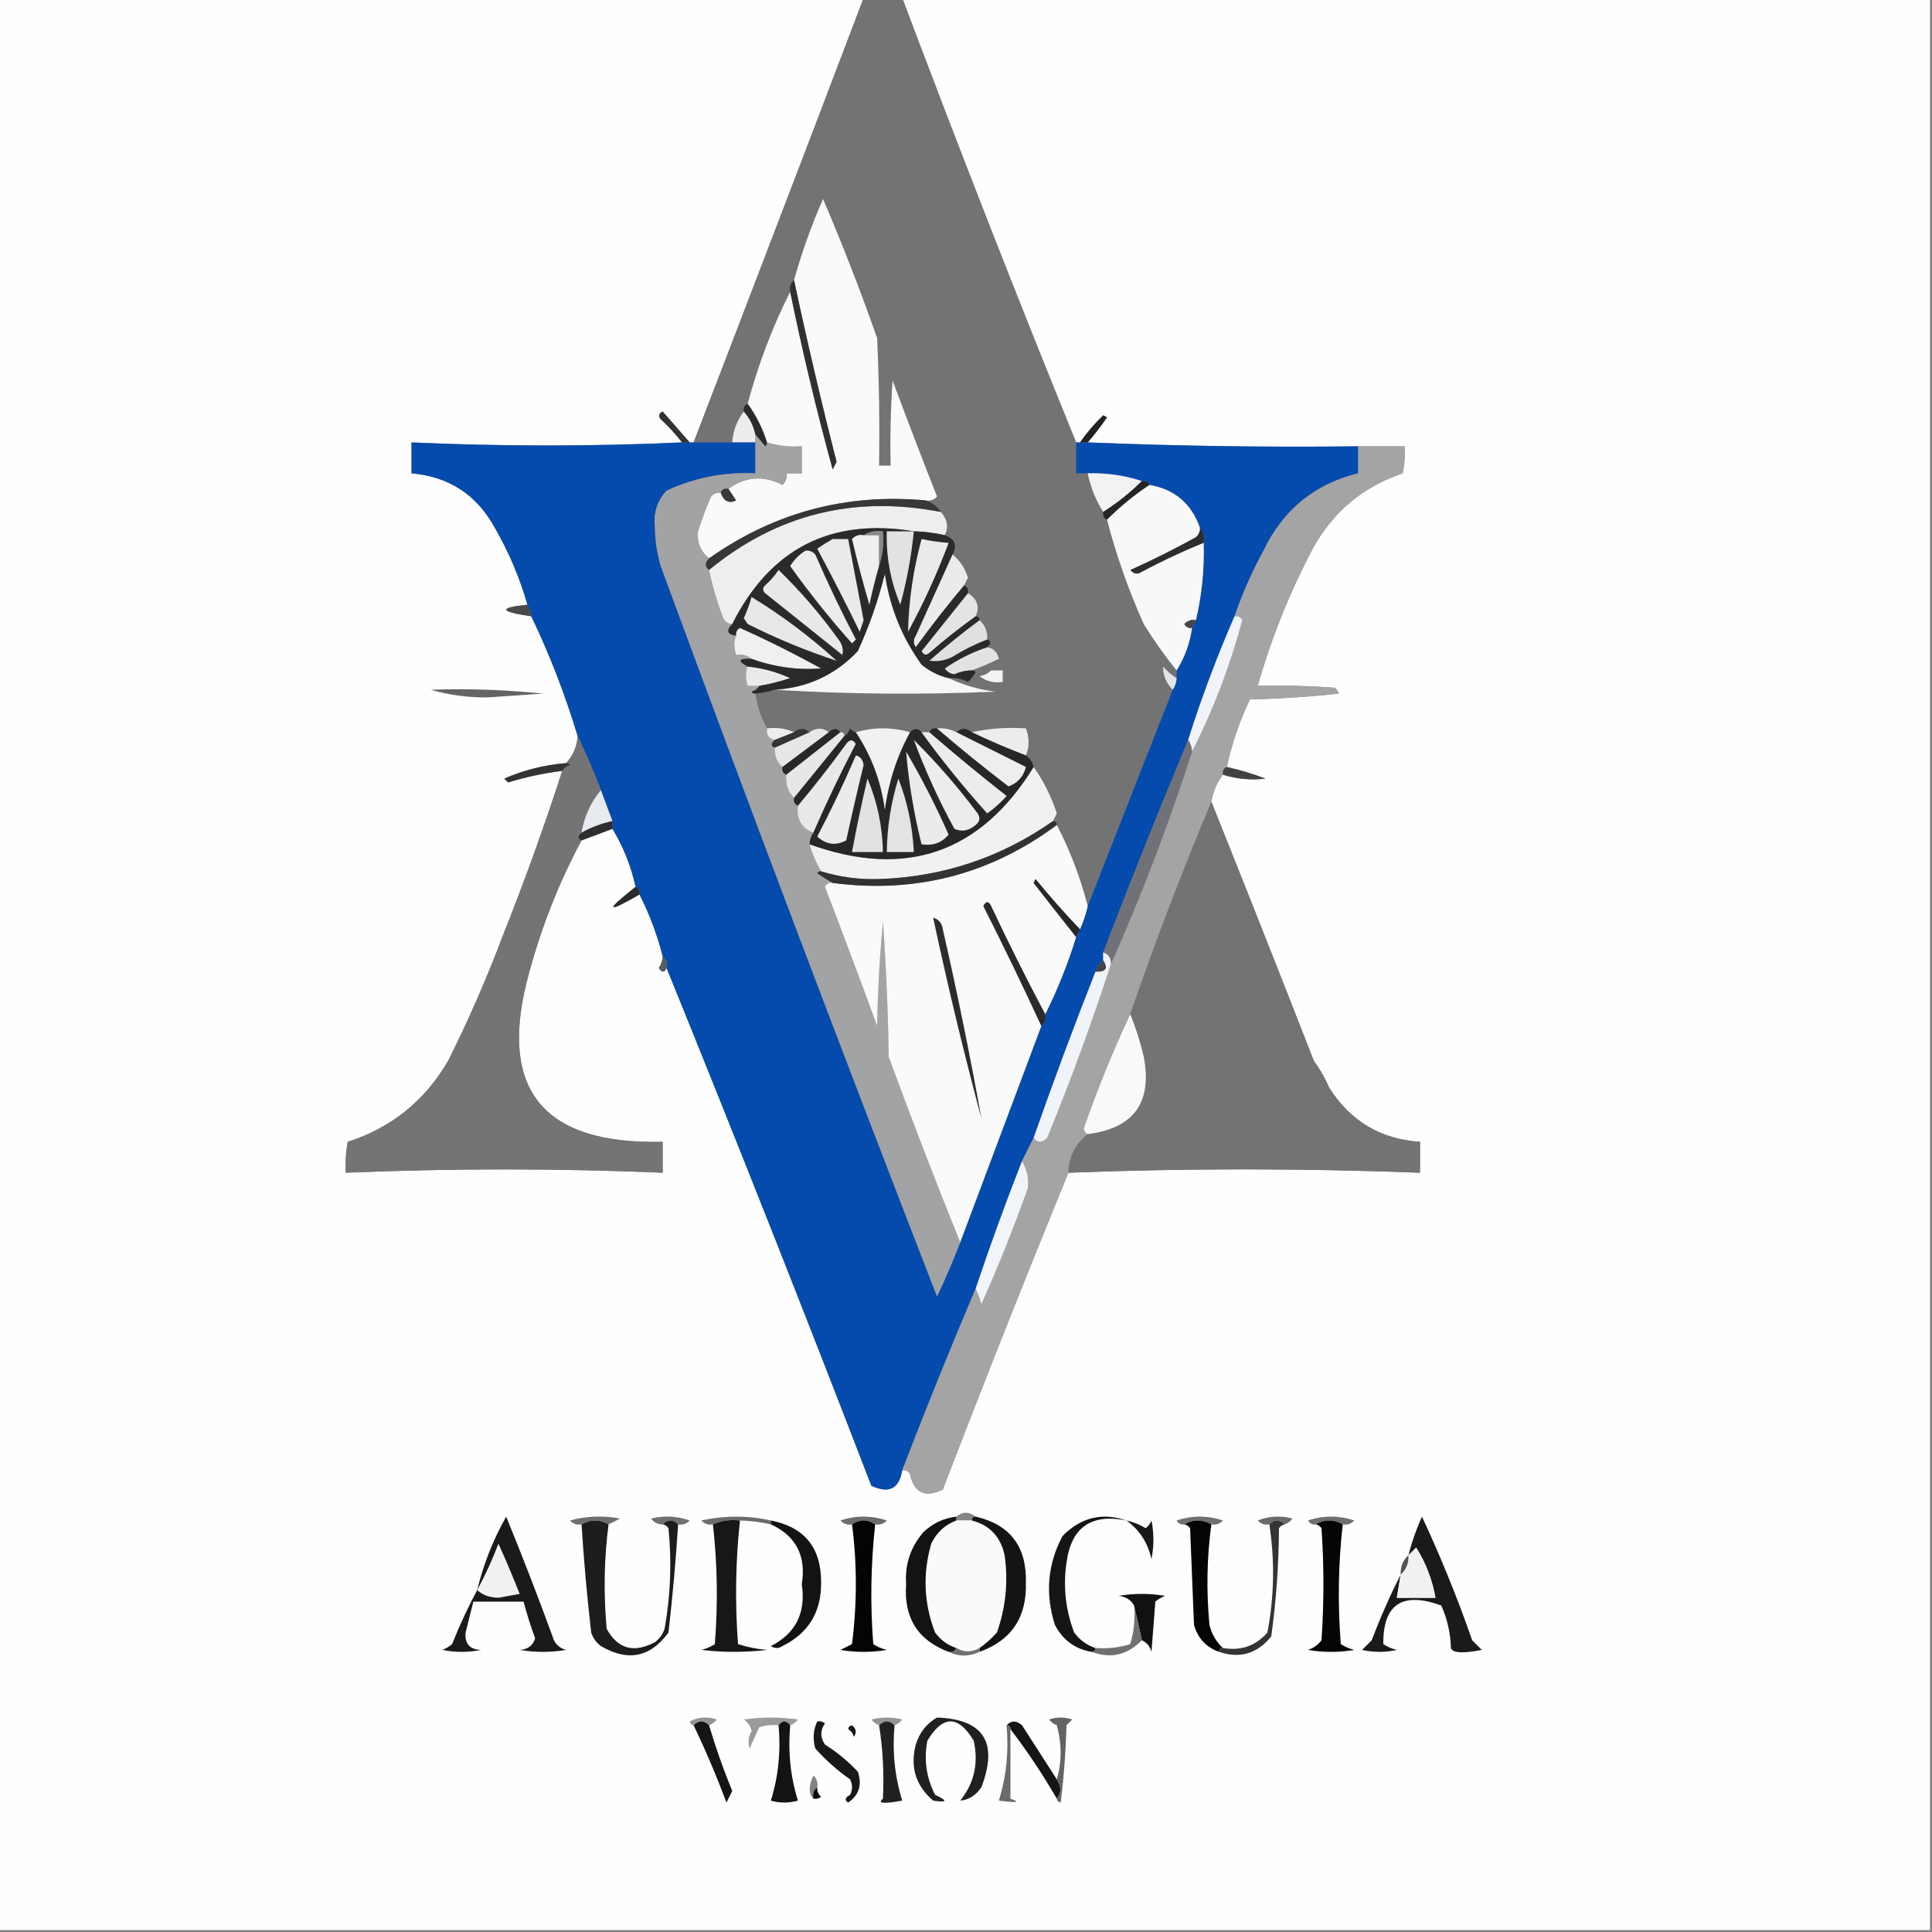<?xml version="1.0" encoding="UTF-8"?>
<!DOCTYPE svg PUBLIC "-//W3C//DTD SVG 1.1//EN" "http://www.w3.org/Graphics/SVG/1.1/DTD/svg11.dtd">
<svg xmlns="http://www.w3.org/2000/svg" version="1.1" width="500px" height="500px" style="shape-rendering:geometricPrecision; text-rendering:geometricPrecision; image-rendering:optimizeQuality; fill-rule:evenodd; clip-rule:evenodd" xmlns:xlink="http://www.w3.org/1999/xlink">
<rect width="100%" height="100%" fill="#808080" stroke="none"/>
<g><path style="opacity:1" fill="#fefefe" d="M -0.5,-0.5 C 74.167,-0.5 148.833,-0.5 223.5,-0.5C 208.555,38.831 193.888,77.164 179.5,114.5C 179.167,114.5 178.833,114.5 178.5,114.5C 176.164,111.824 173.831,109.158 171.5,106.5C 170.479,107.002 170.312,107.668 171,108.5C 173.068,110.396 174.901,112.396 176.5,114.5C 153.331,115.554 129.998,115.554 106.5,114.5C 106.5,117.167 106.5,119.833 106.5,122.5C 116.173,123.343 123.34,128.01 128,136.5C 131.673,142.841 134.506,149.508 136.5,156.5C 128.906,157.284 129.239,158.284 137.5,159.5C 142.267,169.455 146.267,179.789 149.5,190.5C 149.312,193.206 148.312,195.539 146.5,197.5C 140.929,197.947 135.596,199.28 130.5,201.5C 130.833,201.833 131.167,202.167 131.5,202.5C 136.086,201.081 140.753,200.081 145.5,199.5C 140.941,213.648 135.775,227.981 130,242.5C 125.883,253.401 121.217,264.067 116,274.5C 109.991,284.848 101.324,291.848 90,295.5C 89.503,298.146 89.336,300.813 89.5,303.5C 116.827,302.361 144.161,302.361 171.5,303.5C 171.5,300.833 171.5,298.167 171.5,295.5C 140.062,296.251 128.562,281.584 137,251.5C 140.26,239.528 144.76,228.194 150.5,217.5C 153.167,216.5 155.833,215.5 158.5,214.5C 161.296,219.105 163.296,224.105 164.5,229.5C 156.493,235.821 156.826,236.488 165.5,231.5C 168.071,236.537 170.071,241.871 171.5,247.5C 171.461,248.583 171.127,249.583 170.5,250.5C 171.257,251.773 171.923,251.773 172.5,250.5C 190.531,294.909 208.198,339.575 225.5,384.5C 230.03,386.651 232.697,385.318 233.5,380.5C 234.376,380.369 235.043,380.702 235.5,381.5C 236.563,386.385 239.397,387.719 244,385.5C 254.567,357.948 265.4,330.615 276.5,303.5C 306.768,302.346 337.101,302.346 367.5,303.5C 367.5,300.833 367.5,298.167 367.5,295.5C 357.318,294.827 349.485,290.16 344,281.5C 342.92,279.004 341.586,276.67 340,274.5C 331.237,252.027 322.404,229.694 313.5,207.5C 313.935,204.843 314.935,202.509 316.5,200.5C 320.215,201.628 323.882,201.962 327.5,201.5C 324.214,200.245 320.88,199.245 317.5,198.5C 318.798,192.441 320.798,186.608 323.5,181C 331.188,180.831 338.855,180.331 346.5,179.5C 346.291,178.914 345.957,178.414 345.5,178C 338.842,177.5 332.175,177.334 325.5,177.5C 329.061,164.983 333.894,152.983 340,141.5C 345.291,132.202 352.957,125.869 363,122.5C 363.497,120.19 363.663,117.857 363.5,115.5C 359.5,115.5 355.5,115.5 351.5,115.5C 328.333,115.779 305,115.445 281.5,114.5C 283.279,112.454 284.946,110.287 286.5,108C 286.167,107.833 285.833,107.667 285.5,107.5C 283.265,109.638 281.265,111.971 279.5,114.5C 279.167,114.5 278.833,114.5 278.5,114.5C 263.699,78.172 248.699,39.839 233.5,-0.5C 322.167,-0.5 410.833,-0.5 499.5,-0.5C 499.5,166.167 499.5,332.833 499.5,499.5C 332.833,499.5 166.167,499.5 -0.5,499.5C -0.5,332.833 -0.5,166.167 -0.5,-0.5 Z"/></g>
<g><path style="opacity:1" fill="#737373" d="M 223.5,-0.5 C 226.833,-0.5 230.167,-0.5 233.5,-0.5C 248.699,39.839 263.699,78.172 278.5,114.5C 278.5,117.167 278.5,119.833 278.5,122.5C 279.5,122.5 280.5,122.5 281.5,122.5C 282.263,126.137 283.597,129.47 285.5,132.5C 285.328,133.492 285.662,134.158 286.5,134.5C 288.895,143.733 292.062,152.733 296,161.5C 298.597,165.705 301.431,169.705 304.5,173.5C 304.5,174.167 304.5,174.833 304.5,175.5C 303.206,174.71 302.039,173.71 301,172.5C 300.992,174.821 301.825,176.821 303.5,178.5C 296.128,197.23 288.795,215.896 281.5,234.5C 279.6,227.124 276.934,220.124 273.5,213.5C 273.5,212.833 273.167,212.5 272.5,212.5C 272.804,211.85 273.137,211.183 273.5,210.5C 272.049,206.097 270.049,202.097 267.5,198.5C 267.218,197.222 266.551,196.222 265.5,195.5C 266.417,193.338 266.417,191.005 265.5,188.5C 260.637,188.181 255.97,188.514 251.5,189.5C 250.039,188.314 248.705,188.314 247.5,189.5C 245.958,188.699 244.292,188.366 242.5,188.5C 241.508,188.328 240.842,188.662 240.5,189.5C 239.833,189.5 239.167,189.5 238.5,189.5C 237.652,188.375 236.652,188.375 235.5,189.5C 230.833,188.167 226.167,188.167 221.5,189.5C 220.883,189.389 220.383,189.056 220,188.5C 219.722,189.416 219.222,190.082 218.5,190.5C 218.5,189.833 218.167,189.5 217.5,189.5C 216.652,188.375 215.652,188.375 214.5,189.5C 212.95,188.28 211.284,188.28 209.5,189.5C 208.295,188.314 206.961,188.314 205.5,189.5C 203.393,188.532 201.059,188.198 198.5,188.5C 196.928,185.785 195.928,182.785 195.5,179.5C 197.216,179.371 198.883,179.038 200.5,178.5C 219.329,179.662 238.329,179.829 257.5,179C 253.205,178.431 249.205,177.264 245.5,175.5C 247.262,175.357 248.929,175.691 250.5,176.5C 251.287,175.758 251.953,174.925 252.5,174C 252.272,173.601 251.938,173.435 251.5,173.5C 253.792,172.66 256.125,171.66 258.5,170.5C 258.121,168.787 257.121,167.787 255.5,167.5C 256.506,166.604 256.506,165.938 255.5,165.5C 255.598,163.447 254.931,161.78 253.5,160.5C 253.5,159.833 253.167,159.5 252.5,159.5C 253.601,157.012 252.934,155.012 250.5,153.5C 250.672,152.508 250.338,151.842 249.5,151.5C 249.804,150.85 250.137,150.183 250.5,149.5C 249.696,146.967 248.363,144.967 246.5,143.5C 247.817,141.124 247.15,139.457 244.5,138.5C 245.521,136.477 245.188,134.477 243.5,132.5C 242.552,131.022 241.219,130.022 239.5,129.5C 240.675,129.719 241.675,129.386 242.5,128.5C 238.569,118.539 234.735,108.539 231,98.5C 230.5,105.826 230.334,113.159 230.5,120.5C 229.5,120.5 228.5,120.5 227.5,120.5C 227.667,109.495 227.5,98.495 227,87.5C 222.716,75.309 218.049,63.309 213,51.5C 209.996,58.345 207.496,65.345 205.5,72.5C 204.596,73.209 204.263,74.209 204.5,75.5C 199.865,84.731 196.198,94.398 193.5,104.5C 192.662,104.842 192.328,105.508 192.5,106.5C 190.733,108.792 189.733,111.458 189.5,114.5C 186.167,114.5 182.833,114.5 179.5,114.5C 193.888,77.164 208.555,38.831 223.5,-0.5 Z"/></g>
<g><path style="opacity:1" fill="#fafafa" d="M 239.5,129.5 C 218.998,127.626 200.331,132.626 183.5,144.5C 181.544,142.968 180.544,140.801 180.5,138C 181.466,134.77 182.633,131.603 184,128.5C 184.671,127.748 185.504,127.414 186.5,127.5C 187.322,129.728 188.655,130.395 190.5,129.5C 189.807,128.482 189.141,127.482 188.5,126.5C 192.976,123.308 197.643,122.975 202.5,125.5C 203.386,124.675 203.719,123.675 203.5,122.5C 204.833,122.5 206.167,122.5 207.5,122.5C 207.5,120.167 207.5,117.833 207.5,115.5C 204.391,115.736 201.391,115.403 198.5,114.5C 197.341,110.849 195.674,107.515 193.5,104.5C 196.198,94.398 199.865,84.731 204.5,75.5C 207.657,90.954 211.324,106.287 215.5,121.5C 215.833,120.833 216.167,120.167 216.5,119.5C 212.511,103.891 208.844,88.224 205.5,72.5C 207.496,65.345 209.996,58.345 213,51.5C 218.049,63.309 222.716,75.309 227,87.5C 227.5,98.495 227.667,109.495 227.5,120.5C 228.5,120.5 229.5,120.5 230.5,120.5C 230.334,113.159 230.5,105.826 231,98.5C 234.735,108.539 238.569,118.539 242.5,128.5C 241.675,129.386 240.675,129.719 239.5,129.5 Z"/></g>
<g><path style="opacity:1" fill="#ecedee" d="M 192.5,106.5 C 194.008,108.181 195.008,110.181 195.5,112.5C 195.5,113.167 195.5,113.833 195.5,114.5C 193.5,114.5 191.5,114.5 189.5,114.5C 189.733,111.458 190.733,108.792 192.5,106.5 Z"/></g>
<g><path style="opacity:1" fill="#2a2a2a" d="M 193.5,104.5 C 195.674,107.515 197.341,110.849 198.5,114.5C 198.565,114.938 198.399,115.272 198,115.5C 197.148,114.429 196.315,113.429 195.5,112.5C 195.008,110.181 194.008,108.181 192.5,106.5C 192.328,105.508 192.662,104.842 193.5,104.5 Z"/></g>
<g><path style="opacity:1" fill="#212225" d="M 281.5,114.5 C 280.833,114.5 280.167,114.5 279.5,114.5C 281.265,111.971 283.265,109.638 285.5,107.5C 285.833,107.667 286.167,107.833 286.5,108C 284.946,110.287 283.279,112.454 281.5,114.5 Z"/></g>
<g><path style="opacity:1" fill="#333333" d="M 178.5,114.5 C 177.833,114.5 177.167,114.5 176.5,114.5C 174.901,112.396 173.068,110.396 171,108.5C 170.312,107.668 170.479,107.002 171.5,106.5C 173.831,109.158 176.164,111.824 178.5,114.5 Z"/></g>
<g><path style="opacity:1" fill="#054bad" d="M 176.5,114.5 C 177.167,114.5 177.833,114.5 178.5,114.5C 178.833,114.5 179.167,114.5 179.5,114.5C 182.833,114.5 186.167,114.5 189.5,114.5C 191.5,114.5 193.5,114.5 195.5,114.5C 195.5,117.167 195.5,119.833 195.5,122.5C 187.416,122.132 179.749,123.632 172.5,127C 170.059,129.653 169.059,132.82 169.5,136.5C 169.561,139.903 170.061,143.236 171,146.5C 194.283,209.729 218.116,272.729 242.5,335.5C 244.699,330.896 246.699,326.229 248.5,321.5C 255.5,302.833 262.5,284.167 269.5,265.5C 270.404,264.791 270.737,263.791 270.5,262.5C 273.679,256.126 276.346,249.46 278.5,242.5C 278.833,241.833 279.167,241.167 279.5,240.5C 280.363,238.579 281.029,236.579 281.5,234.5C 288.795,215.896 296.128,197.23 303.5,178.5C 304.11,177.609 304.443,176.609 304.5,175.5C 304.5,174.833 304.5,174.167 304.5,173.5C 306.584,170.199 307.918,166.532 308.5,162.5C 308.833,161.833 309.167,161.167 309.5,160.5C 311.047,153.935 311.714,147.268 311.5,140.5C 311.768,138.901 311.434,137.568 310.5,136.5C 308.315,130.317 303.982,126.65 297.5,125.5C 297.158,124.662 296.492,124.328 295.5,124.5C 290.988,123.019 286.322,122.352 281.5,122.5C 280.5,122.5 279.5,122.5 278.5,122.5C 278.5,119.833 278.5,117.167 278.5,114.5C 278.833,114.5 279.167,114.5 279.5,114.5C 280.167,114.5 280.833,114.5 281.5,114.5C 305,115.445 328.333,115.779 351.5,115.5C 351.5,117.833 351.5,120.167 351.5,122.5C 340.243,125.246 332.076,131.913 327,142.5C 324.007,147.988 321.507,153.655 319.5,159.5C 314.94,169.954 310.94,180.62 307.5,191.5C 299.928,209.658 292.595,227.991 285.5,246.5C 285.5,247.167 285.5,247.833 285.5,248.5C 284.599,249.29 283.932,250.29 283.5,251.5C 277.882,265.735 272.549,280.068 267.5,294.5C 266.514,296.426 265.514,298.426 264.5,300.5C 260.215,311.402 256.215,322.402 252.5,333.5C 245.928,348.99 239.595,364.657 233.5,380.5C 232.697,385.318 230.03,386.651 225.5,384.5C 208.198,339.575 190.531,294.909 172.5,250.5C 172.737,249.209 172.404,248.209 171.5,247.5C 170.071,241.871 168.071,236.537 165.5,231.5C 165.672,230.508 165.338,229.842 164.5,229.5C 163.296,224.105 161.296,219.105 158.5,214.5C 158.5,213.833 158.5,213.167 158.5,212.5C 157.499,209.828 156.499,207.162 155.5,204.5C 153.677,199.68 151.677,195.013 149.5,190.5C 146.267,179.789 142.267,169.455 137.5,159.5C 137.443,158.391 137.11,157.391 136.5,156.5C 134.506,149.508 131.673,142.841 128,136.5C 123.34,128.01 116.173,123.343 106.5,122.5C 106.5,119.833 106.5,117.167 106.5,114.5C 129.998,115.554 153.331,115.554 176.5,114.5 Z"/></g>
<g><path style="opacity:1" fill="#a2a3a4" d="M 195.5,112.5 C 196.315,113.429 197.148,114.429 198,115.5C 198.399,115.272 198.565,114.938 198.5,114.5C 201.391,115.403 204.391,115.736 207.5,115.5C 207.5,117.833 207.5,120.167 207.5,122.5C 206.167,122.5 204.833,122.5 203.5,122.5C 203.719,123.675 203.386,124.675 202.5,125.5C 197.643,122.975 192.976,123.308 188.5,126.5C 187.508,126.328 186.842,126.662 186.5,127.5C 185.504,127.414 184.671,127.748 184,128.5C 182.633,131.603 181.466,134.77 180.5,138C 180.544,140.801 181.544,142.968 183.5,144.5C 182.375,145.652 182.375,146.652 183.5,147.5C 184.35,151.553 185.516,155.553 187,159.5C 187.417,160.756 188.25,161.423 189.5,161.5C 187.871,163.196 188.204,164.196 190.5,164.5C 189.929,165.973 189.929,167.64 190.5,169.5C 192.099,169.232 193.432,169.566 194.5,170.5C 191.075,170.367 190.742,171.033 193.5,172.5C 192.904,173.935 192.904,175.602 193.5,177.5C 194.5,177.5 195.5,177.5 196.5,177.5C 196.082,178.222 195.416,178.722 194.5,179C 194.728,179.399 195.062,179.565 195.5,179.5C 195.928,182.785 196.928,185.785 198.5,188.5C 198.285,190.179 198.952,191.179 200.5,191.5C 199.494,192.396 199.494,193.062 200.5,193.5C 200.402,195.553 201.069,197.22 202.5,198.5C 202.328,199.492 202.662,200.158 203.5,200.5C 203.259,202.898 203.926,204.898 205.5,206.5C 205.328,207.492 205.662,208.158 206.5,208.5C 206.076,212.002 207.41,214.335 210.5,215.5C 209.89,216.391 209.557,217.391 209.5,218.5C 210.227,220.954 211.227,223.287 212.5,225.5C 212.062,225.435 211.728,225.601 211.5,226C 212.858,226.934 214.192,227.768 215.5,228.5C 214.624,228.369 213.957,228.702 213.5,229.5C 218.098,241.461 222.598,253.461 227,265.5C 227.168,256.482 227.668,247.482 228.5,238.5C 229.333,250.152 229.833,261.819 230,273.5C 235.944,289.699 242.111,305.699 248.5,321.5C 246.699,326.229 244.699,330.896 242.5,335.5C 218.116,272.729 194.283,209.729 171,146.5C 170.061,143.236 169.561,139.903 169.5,136.5C 169.059,132.82 170.059,129.653 172.5,127C 179.749,123.632 187.416,122.132 195.5,122.5C 195.5,119.833 195.5,117.167 195.5,114.5C 195.5,113.833 195.5,113.167 195.5,112.5 Z"/></g>
<g><path style="opacity:1" fill="#a4a4a5" d="M 351.5,115.5 C 355.5,115.5 359.5,115.5 363.5,115.5C 363.663,117.857 363.497,120.19 363,122.5C 352.957,125.869 345.291,132.202 340,141.5C 333.894,152.983 329.061,164.983 325.5,177.5C 332.175,177.334 338.842,177.5 345.5,178C 345.957,178.414 346.291,178.914 346.5,179.5C 338.855,180.331 331.188,180.831 323.5,181C 320.798,186.608 318.798,192.441 317.5,198.5C 316.662,198.842 316.328,199.508 316.5,200.5C 314.935,202.509 313.935,204.843 313.5,207.5C 305.929,225.535 298.929,243.869 292.5,262.5C 288.038,272.033 284.038,281.866 280.5,292C 280.57,292.765 280.903,293.265 281.5,293.5C 278.333,295.952 276.667,299.285 276.5,303.5C 265.4,330.615 254.567,357.948 244,385.5C 239.397,387.719 236.563,386.385 235.5,381.5C 235.043,380.702 234.376,380.369 233.5,380.5C 239.595,364.657 245.928,348.99 252.5,333.5C 253.09,334.766 253.59,336.099 254,337.5C 258.382,327.693 262.382,317.693 266,307.5C 266.275,304.942 265.775,302.608 264.5,300.5C 265.514,298.426 266.514,296.426 267.5,294.5C 268.542,295.791 269.708,295.791 271,294.5C 277.087,279.67 282.587,264.67 287.5,249.5C 295.468,231.603 302.468,213.27 308.5,194.5C 313.976,183.758 318.31,172.424 321.5,160.5C 321.043,159.702 320.376,159.369 319.5,159.5C 321.507,153.655 324.007,147.988 327,142.5C 332.076,131.913 340.243,125.246 351.5,122.5C 351.5,120.167 351.5,117.833 351.5,115.5 Z"/></g>
<g><path style="opacity:1" fill="#303030" d="M 205.5,72.5 C 208.844,88.224 212.511,103.891 216.5,119.5C 216.167,120.167 215.833,120.833 215.5,121.5C 211.324,106.287 207.657,90.954 204.5,75.5C 204.263,74.209 204.596,73.209 205.5,72.5 Z"/></g>
<g><path style="opacity:1" fill="#f1f2f4" d="M 281.5,122.5 C 286.322,122.352 290.988,123.019 295.5,124.5C 292.48,127.516 289.146,130.183 285.5,132.5C 283.597,129.47 282.263,126.137 281.5,122.5 Z"/></g>
<g><path style="opacity:1" fill="#383838" d="M 188.5,126.5 C 189.141,127.482 189.807,128.482 190.5,129.5C 188.655,130.395 187.322,129.728 186.5,127.5C 186.842,126.662 187.508,126.328 188.5,126.5 Z"/></g>
<g><path style="opacity:1" fill="#252526" d="M 295.5,124.5 C 296.492,124.328 297.158,124.662 297.5,125.5C 293.518,128.152 289.851,131.152 286.5,134.5C 285.662,134.158 285.328,133.492 285.5,132.5C 289.146,130.183 292.48,127.516 295.5,124.5 Z"/></g>
<g><path style="opacity:1" fill="#eeeeee" d="M 243.5,132.5 C 245.188,134.477 245.521,136.477 244.5,138.5C 241.873,137.908 239.206,137.575 236.5,137.5C 215.018,133.959 199.351,141.959 189.5,161.5C 188.25,161.423 187.417,160.756 187,159.5C 185.516,155.553 184.35,151.553 183.5,147.5C 201.035,133.116 221.035,128.116 243.5,132.5 Z"/></g>
<g><path style="opacity:1" fill="#373737" d="M 239.5,129.5 C 241.219,130.022 242.552,131.022 243.5,132.5C 221.035,128.116 201.035,133.116 183.5,147.5C 182.375,146.652 182.375,145.652 183.5,144.5C 200.331,132.626 218.998,127.626 239.5,129.5 Z"/></g>
<g><path style="opacity:1" fill="#2d2d2e" d="M 310.5,136.5 C 311.434,137.568 311.768,138.901 311.5,140.5C 306.099,142.699 300.765,145.199 295.5,148C 294.365,148.749 293.365,148.583 292.5,147.5C 298.264,144.913 303.931,142.08 309.5,139C 310.252,138.329 310.586,137.496 310.5,136.5 Z"/></g>
<g><path style="opacity:1" fill="#f8f8f9" d="M 297.5,125.5 C 303.982,126.65 308.315,130.317 310.5,136.5C 310.586,137.496 310.252,138.329 309.5,139C 303.931,142.08 298.264,144.913 292.5,147.5C 293.365,148.583 294.365,148.749 295.5,148C 300.765,145.199 306.099,142.699 311.5,140.5C 311.714,147.268 311.047,153.935 309.5,160.5C 308.325,160.281 307.325,160.614 306.5,161.5C 306.957,162.298 307.624,162.631 308.5,162.5C 307.918,166.532 306.584,170.199 304.5,173.5C 301.431,169.705 298.597,165.705 296,161.5C 292.062,152.733 288.895,143.733 286.5,134.5C 289.851,131.152 293.518,128.152 297.5,125.5 Z"/></g>
<g><path style="opacity:1" fill="#ebebeb" d="M 246.5,143.5 C 248.363,144.967 249.696,146.967 250.5,149.5C 250.137,150.183 249.804,150.85 249.5,151.5C 245.166,156.671 241,162.005 237,167.5C 236.333,166.5 236.333,165.5 237,164.5C 240.162,157.509 243.328,150.509 246.5,143.5 Z"/></g>
<g><path style="opacity:1" fill="#f6f6f6" d="M 245.5,175.5 C 249.205,177.264 253.205,178.431 257.5,179C 238.329,179.829 219.329,179.662 200.5,178.5C 209.011,177.994 216.177,174.661 222,168.5C 224.946,162.049 227.28,155.382 229,148.5C 230.282,157.16 233.448,164.994 238.5,172C 240.577,173.705 242.91,174.872 245.5,175.5 Z"/></g>
<g><path style="opacity:1" fill="#e4e4e4" d="M 250.5,153.5 C 252.934,155.012 253.601,157.012 252.5,159.5C 248.375,162.453 244.375,165.619 240.5,169C 239.668,169.688 239.002,169.521 238.5,168.5C 242.554,163.457 246.554,158.457 250.5,153.5 Z"/></g>
<g><path style="opacity:1" fill="#48494a" d="M 136.5,156.5 C 137.11,157.391 137.443,158.391 137.5,159.5C 129.239,158.284 128.906,157.284 136.5,156.5 Z"/></g>
<g><path style="opacity:1" fill="#f0f3f8" d="M 319.5,159.5 C 320.376,159.369 321.043,159.702 321.5,160.5C 318.31,172.424 313.976,183.758 308.5,194.5C 308.443,193.391 308.11,192.391 307.5,191.5C 310.94,180.62 314.94,169.954 319.5,159.5 Z"/></g>
<g><path style="opacity:1" fill="#e0e0e0" d="M 253.5,160.5 C 254.931,161.78 255.598,163.447 255.5,165.5C 252.363,166.713 249.363,168.213 246.5,170C 244.553,170.991 242.553,171.325 240.5,171C 244.708,167.287 249.041,163.787 253.5,160.5 Z"/></g>
<g><path style="opacity:1" fill="#454649" d="M 309.5,160.5 C 309.167,161.167 308.833,161.833 308.5,162.5C 307.624,162.631 306.957,162.298 306.5,161.5C 307.325,160.614 308.325,160.281 309.5,160.5 Z"/></g>
<g><path style="opacity:1" fill="#f0f0f0" d="M 194.5,170.5 C 193.432,169.566 192.099,169.232 190.5,169.5C 189.929,167.64 189.929,165.973 190.5,164.5C 190.369,163.624 190.702,162.957 191.5,162.5C 198.667,165.719 205.667,169.219 212.5,173C 206.333,173.459 200.333,172.626 194.5,170.5 Z"/></g>
<g><path style="opacity:1" fill="#e2e2e2" d="M 255.5,167.5 C 257.121,167.787 258.121,168.787 258.5,170.5C 256.125,171.66 253.792,172.66 251.5,173.5C 249.94,173.519 248.44,173.852 247,174.5C 245.941,174.37 245.108,173.87 244.5,173C 247.91,170.628 251.577,168.795 255.5,167.5 Z"/></g>
<g><path style="opacity:1" fill="#eaeaea" d="M 193.5,172.5 C 197.325,172.885 200.991,173.885 204.5,175.5C 201.87,176.381 199.203,177.048 196.5,177.5C 195.5,177.5 194.5,177.5 193.5,177.5C 192.904,175.602 192.904,173.935 193.5,172.5 Z"/></g>
<g><path style="opacity:1" fill="#2a2a2a" d="M 236.5,137.5 C 239.206,137.575 241.873,137.908 244.5,138.5C 247.15,139.457 247.817,141.124 246.5,143.5C 243.328,150.509 240.162,157.509 237,164.5C 236.333,165.5 236.333,166.5 237,167.5C 241,162.005 245.166,156.671 249.5,151.5C 250.338,151.842 250.672,152.508 250.5,153.5C 246.554,158.457 242.554,163.457 238.5,168.5C 239.002,169.521 239.668,169.688 240.5,169C 244.375,165.619 248.375,162.453 252.5,159.5C 253.167,159.5 253.5,159.833 253.5,160.5C 249.041,163.787 244.708,167.287 240.5,171C 242.553,171.325 244.553,170.991 246.5,170C 249.363,168.213 252.363,166.713 255.5,165.5C 256.506,165.938 256.506,166.604 255.5,167.5C 251.577,168.795 247.91,170.628 244.5,173C 245.108,173.87 245.941,174.37 247,174.5C 248.44,173.852 249.94,173.519 251.5,173.5C 251.938,173.435 252.272,173.601 252.5,174C 251.953,174.925 251.287,175.758 250.5,176.5C 248.929,175.691 247.262,175.357 245.5,175.5C 242.91,174.872 240.577,173.705 238.5,172C 233.448,164.994 230.282,157.16 229,148.5C 227.28,155.382 224.946,162.049 222,168.5C 216.177,174.661 209.011,177.994 200.5,178.5C 198.883,179.038 197.216,179.371 195.5,179.5C 195.062,179.565 194.728,179.399 194.5,179C 195.416,178.722 196.082,178.222 196.5,177.5C 199.203,177.048 201.87,176.381 204.5,175.5C 200.991,173.885 197.325,172.885 193.5,172.5C 190.742,171.033 191.075,170.367 194.5,170.5C 200.333,172.626 206.333,173.459 212.5,173C 205.667,169.219 198.667,165.719 191.5,162.5C 190.702,162.957 190.369,163.624 190.5,164.5C 188.204,164.196 187.871,163.196 189.5,161.5C 199.351,141.959 215.018,133.959 236.5,137.5 Z"/></g>
<g><path style="opacity:1" fill="#e8e8e8" d="M 194.5,154.5 C 202.31,159.252 209.644,164.752 216.5,171C 208.716,168.452 201.049,165.285 193.5,161.5C 193.167,161 192.833,160.5 192.5,160C 193.32,158.2 193.986,156.366 194.5,154.5 Z"/></g>
<g><path style="opacity:1" fill="#e9e9e9" d="M 201.5,147.5 C 207.176,153.013 212.342,159.013 217,165.5C 217.982,166.759 218.315,168.092 218,169.5C 211.333,164.167 204.667,158.833 198,153.5C 197.333,152.833 197.333,152.167 198,151.5C 199.376,150.295 200.542,148.962 201.5,147.5 Z"/></g>
<g><path style="opacity:1" fill="#ececec" d="M 208.5,142.5 C 209.496,142.414 210.329,142.748 211,143.5C 214.227,150.955 217.727,158.288 221.5,165.5C 221.167,165.833 220.833,166.167 220.5,166.5C 214.817,160.146 209.484,153.48 204.5,146.5C 205.549,144.784 206.882,143.451 208.5,142.5 Z"/></g>
<g><path style="opacity:1" fill="#eaeaea" d="M 238.5,139.5 C 240.806,139.993 243.139,140.326 245.5,140.5C 242.532,148.434 239.032,156.101 235,163.5C 235.187,155.39 236.353,147.39 238.5,139.5 Z"/></g>
<g><path style="opacity:1" fill="#8a8a8a" d="M 223.5,138.5 C 224.919,137.549 226.585,137.216 228.5,137.5C 228.81,140.713 228.477,143.713 227.5,146.5C 227.5,143.833 227.5,141.167 227.5,138.5C 226.167,138.5 224.833,138.5 223.5,138.5 Z"/></g>
<g><path style="opacity:1" fill="#eaeaea" d="M 215.5,139.5 C 216.833,139.5 218.167,139.5 219.5,139.5C 220.828,146.477 222.162,153.477 223.5,160.5C 223.167,161.5 222.833,162.5 222.5,163.5C 218.965,156.264 215.299,149.097 211.5,142C 212.858,141.066 214.192,140.232 215.5,139.5 Z"/></g>
<g><path style="opacity:1" fill="#e2e2e2" d="M 236.5,137.5 C 235.868,143.907 234.701,150.24 233,156.5C 230.468,150.408 229.301,144.075 229.5,137.5C 231.833,137.5 234.167,137.5 236.5,137.5 Z"/></g>
<g><path style="opacity:1" fill="#efefef" d="M 223.5,138.5 C 224.833,138.5 226.167,138.5 227.5,138.5C 227.5,141.167 227.5,143.833 227.5,146.5C 226.571,149.675 225.738,153.009 225,156.5C 223.345,150.882 221.845,145.216 220.5,139.5C 221.325,138.614 222.325,138.281 223.5,138.5 Z"/></g>
<g><path style="opacity:1" fill="#f3f3f3" d="M 256.5,173.5 C 257.5,173.5 258.5,173.5 259.5,173.5C 259.5,174.5 259.5,175.5 259.5,176.5C 257.25,176.819 255.25,176.319 253.5,175C 254.737,174.768 255.737,174.268 256.5,173.5 Z"/></g>
<g><path style="opacity:1" fill="#e1e4e9" d="M 304.5,175.5 C 304.443,176.609 304.11,177.609 303.5,178.5C 301.825,176.821 300.992,174.821 301,172.5C 302.039,173.71 303.206,174.71 304.5,175.5 Z"/></g>
<g><path style="opacity:1" fill="#646464" d="M 111.5,178.5 C 121.19,178.168 130.856,178.502 140.5,179.5C 135.667,179.833 130.833,180.167 126,180.5C 120.784,180.494 115.951,179.827 111.5,178.5 Z"/></g>
<g><path style="opacity:1" fill="#ededed" d="M 198.5,188.5 C 201.059,188.198 203.393,188.532 205.5,189.5C 203.833,190.167 202.167,190.833 200.5,191.5C 198.952,191.179 198.285,190.179 198.5,188.5 Z"/></g>
<g><path style="opacity:1" fill="#e7e7e7" d="M 214.5,189.5 C 210.5,192.5 206.5,195.5 202.5,198.5C 201.069,197.22 200.402,195.553 200.5,193.5C 203.503,192.161 206.503,190.828 209.5,189.5C 211.284,188.28 212.95,188.28 214.5,189.5 Z"/></g>
<g><path style="opacity:1" fill="#ededed" d="M 251.5,189.5 C 255.97,188.514 260.637,188.181 265.5,188.5C 266.417,191.005 266.417,193.338 265.5,195.5C 260.746,193.694 256.08,191.694 251.5,189.5 Z"/></g>
<g><path style="opacity:1" fill="#343434" d="M 209.5,189.5 C 206.503,190.828 203.503,192.161 200.5,193.5C 199.494,193.062 199.494,192.396 200.5,191.5C 202.167,190.833 203.833,190.167 205.5,189.5C 206.961,188.314 208.295,188.314 209.5,189.5 Z"/></g>
<g><path style="opacity:1" fill="#282828" d="M 217.5,189.5 C 212.809,193.197 208.142,196.864 203.5,200.5C 202.662,200.158 202.328,199.492 202.5,198.5C 206.5,195.5 210.5,192.5 214.5,189.5C 215.652,188.375 216.652,188.375 217.5,189.5 Z"/></g>
<g><path style="opacity:1" fill="#747474" d="M 149.5,190.5 C 151.677,195.013 153.677,199.68 155.5,204.5C 152.887,207.645 151.221,211.311 150.5,215.5C 149.494,216.396 149.494,217.062 150.5,217.5C 144.76,228.194 140.26,239.528 137,251.5C 128.562,281.584 140.062,296.251 171.5,295.5C 171.5,298.167 171.5,300.833 171.5,303.5C 144.161,302.361 116.827,302.361 89.5,303.5C 89.336,300.813 89.503,298.146 90,295.5C 101.324,291.848 109.991,284.848 116,274.5C 121.217,264.067 125.883,253.401 130,242.5C 135.775,227.981 140.941,213.648 145.5,199.5C 145.918,198.778 146.584,198.278 147.5,198C 147.272,197.601 146.938,197.435 146.5,197.5C 148.312,195.539 149.312,193.206 149.5,190.5 Z"/></g>
<g><path style="opacity:1" fill="#e7e7e7" d="M 217.5,189.5 C 218.167,189.5 218.5,189.833 218.5,190.5C 214.156,195.873 209.823,201.206 205.5,206.5C 203.926,204.898 203.259,202.898 203.5,200.5C 208.142,196.864 212.809,193.197 217.5,189.5 Z"/></g>
<g><path style="opacity:1" fill="#707277" d="M 307.5,191.5 C 308.11,192.391 308.443,193.391 308.5,194.5C 302.468,213.27 295.468,231.603 287.5,249.5C 287.573,247.973 286.906,246.973 285.5,246.5C 292.595,227.991 299.928,209.658 307.5,191.5 Z"/></g>
<g><path style="opacity:1" fill="#e8e8e8" d="M 210.5,215.5 C 207.41,214.335 206.076,212.002 206.5,208.5C 210.834,203.329 215,197.995 219,192.5C 219.893,191.289 220.726,191.289 221.5,192.5C 217.547,200.071 213.88,207.738 210.5,215.5 Z"/></g>
<g><path style="opacity:1" fill="#f1f1f1" d="M 267.5,198.5 C 270.049,202.097 272.049,206.097 273.5,210.5C 273.137,211.183 272.804,211.85 272.5,212.5C 259.029,221.944 244.029,226.944 227.5,227.5C 222.353,227.662 217.353,226.996 212.5,225.5C 211.227,223.287 210.227,220.954 209.5,218.5C 234.388,227.455 253.721,220.789 267.5,198.5 Z"/></g>
<g><path style="opacity:1" fill="#333333" d="M 146.5,197.5 C 146.938,197.435 147.272,197.601 147.5,198C 146.584,198.278 145.918,198.778 145.5,199.5C 140.753,200.081 136.086,201.081 131.5,202.5C 131.167,202.167 130.833,201.833 130.5,201.5C 135.596,199.28 140.929,197.947 146.5,197.5 Z"/></g>
<g><path style="opacity:1" fill="#424242" d="M 317.5,198.5 C 320.88,199.245 324.214,200.245 327.5,201.5C 323.882,201.962 320.215,201.628 316.5,200.5C 316.328,199.508 316.662,198.842 317.5,198.5 Z"/></g>
<g><path style="opacity:1" fill="#e7eaee" d="M 155.5,204.5 C 156.499,207.162 157.499,209.828 158.5,212.5C 155.645,213.117 152.978,214.117 150.5,215.5C 151.221,211.311 152.887,207.645 155.5,204.5 Z"/></g>
<g><path style="opacity:1" fill="#272727" d="M 221.5,189.5 C 225.513,195.513 228.013,202.179 229,209.5C 229.942,202.388 232.108,195.721 235.5,189.5C 236.652,188.375 237.652,188.375 238.5,189.5C 243.794,196.795 249.461,203.795 255.5,210.5C 257.316,209.185 258.983,207.685 260.5,206C 253.644,200.636 246.977,195.136 240.5,189.5C 240.842,188.662 241.508,188.328 242.5,188.5C 248.489,193.65 254.656,198.65 261,203.5C 263.354,202.644 264.854,200.977 265.5,198.5C 259.505,195.501 253.505,192.501 247.5,189.5C 248.705,188.314 250.039,188.314 251.5,189.5C 256.08,191.694 260.746,193.694 265.5,195.5C 266.551,196.222 267.218,197.222 267.5,198.5C 253.721,220.789 234.388,227.455 209.5,218.5C 209.557,217.391 209.89,216.391 210.5,215.5C 213.88,207.738 217.547,200.071 221.5,192.5C 220.726,191.289 219.893,191.289 219,192.5C 215,197.995 210.834,203.329 206.5,208.5C 205.662,208.158 205.328,207.492 205.5,206.5C 209.823,201.206 214.156,195.873 218.5,190.5C 219.222,190.082 219.722,189.416 220,188.5C 220.383,189.056 220.883,189.389 221.5,189.5 Z"/></g>
<g><path style="opacity:1" fill="#e3e3e3" d="M 232.5,201.5 C 234.835,207.502 236.168,213.836 236.5,220.5C 234.167,220.5 231.833,220.5 229.5,220.5C 229.585,214.007 230.585,207.674 232.5,201.5 Z"/></g>
<g><path style="opacity:1" fill="#e2e2e2" d="M 224.5,201.5 C 227.036,207.477 228.37,213.811 228.5,220.5C 225.833,220.5 223.167,220.5 220.5,220.5C 221.683,214.105 223.017,207.771 224.5,201.5 Z"/></g>
<g><path style="opacity:1" fill="#ececec" d="M 236.5,191.5 C 242.454,197.388 247.954,203.721 253,210.5C 253.749,211.635 253.583,212.635 252.5,213.5C 250.714,215.021 248.881,215.354 247,214.5C 242.94,207.05 239.44,199.383 236.5,191.5 Z"/></g>
<g><path style="opacity:1" fill="#ebebeb" d="M 234.5,194.5 C 238.512,201.355 242.179,208.522 245.5,216C 243.713,218.134 241.38,218.967 238.5,218.5C 236.522,210.609 235.188,202.609 234.5,194.5 Z"/></g>
<g><path style="opacity:1" fill="#ebebeb" d="M 221.5,195.5 C 222.649,195.791 223.316,196.624 223.5,198C 221.921,204.482 220.421,210.982 219,217.5C 216.289,218.926 213.789,218.592 211.5,216.5C 215.118,209.6 218.451,202.6 221.5,195.5 Z"/></g>
<g><path style="opacity:1" fill="#ececec" d="M 238.5,189.5 C 239.167,189.5 239.833,189.5 240.5,189.5C 246.977,195.136 253.644,200.636 260.5,206C 258.983,207.685 257.316,209.185 255.5,210.5C 249.461,203.795 243.794,196.795 238.5,189.5 Z"/></g>
<g><path style="opacity:1" fill="#eeeeee" d="M 242.5,188.5 C 244.292,188.366 245.958,188.699 247.5,189.5C 253.505,192.501 259.505,195.501 265.5,198.5C 264.854,200.977 263.354,202.644 261,203.5C 254.656,198.65 248.489,193.65 242.5,188.5 Z"/></g>
<g><path style="opacity:1" fill="#f1f1f1" d="M 221.5,189.5 C 226.167,188.167 230.833,188.167 235.5,189.5C 232.108,195.721 229.942,202.388 229,209.5C 228.013,202.179 225.513,195.513 221.5,189.5 Z"/></g>
<g><path style="opacity:1" fill="#737373" d="M 313.5,207.5 C 322.404,229.694 331.237,252.027 340,274.5C 341.586,276.67 342.92,279.004 344,281.5C 349.485,290.16 357.318,294.827 367.5,295.5C 367.5,298.167 367.5,300.833 367.5,303.5C 337.101,302.346 306.768,302.346 276.5,303.5C 276.667,299.285 278.333,295.952 281.5,293.5C 293.421,291.995 298.255,285.329 296,273.5C 295.124,269.708 293.958,266.041 292.5,262.5C 298.929,243.869 305.929,225.535 313.5,207.5 Z"/></g>
<g><path style="opacity:1" fill="#fafafa" d="M 273.5,213.5 C 276.934,220.124 279.6,227.124 281.5,234.5C 281.029,236.579 280.363,238.579 279.5,240.5C 275.532,236.361 271.699,232.027 268,227.5C 267.833,227.833 267.667,228.167 267.5,228.5C 271.186,233.236 274.853,237.903 278.5,242.5C 276.346,249.46 273.679,256.126 270.5,262.5C 265.668,253.393 261.001,244.06 256.5,234.5C 255.833,233.167 255.167,233.167 254.5,234.5C 259.699,244.777 264.699,255.11 269.5,265.5C 262.5,284.167 255.5,302.833 248.5,321.5C 242.111,305.699 235.944,289.699 230,273.5C 229.833,261.819 229.333,250.152 228.5,238.5C 227.668,247.482 227.168,256.482 227,265.5C 222.598,253.461 218.098,241.461 213.5,229.5C 213.957,228.702 214.624,228.369 215.5,228.5C 236.93,231.31 256.263,226.31 273.5,213.5 Z"/></g>
<g><path style="opacity:1" fill="#2e2e2e" d="M 158.5,212.5 C 158.5,213.167 158.5,213.833 158.5,214.5C 155.833,215.5 153.167,216.5 150.5,217.5C 149.494,217.062 149.494,216.396 150.5,215.5C 152.978,214.117 155.645,213.117 158.5,212.5 Z"/></g>
<g><path style="opacity:1" fill="#323232" d="M 272.5,212.5 C 273.167,212.5 273.5,212.833 273.5,213.5C 256.263,226.31 236.93,231.31 215.5,228.5C 214.192,227.768 212.858,226.934 211.5,226C 211.728,225.601 212.062,225.435 212.5,225.5C 217.353,226.996 222.353,227.662 227.5,227.5C 244.029,226.944 259.029,221.944 272.5,212.5 Z"/></g>
<g><path style="opacity:1" fill="#2a2a2c" d="M 164.5,229.5 C 165.338,229.842 165.672,230.508 165.5,231.5C 156.826,236.488 156.493,235.821 164.5,229.5 Z"/></g>
<g><path style="opacity:1" fill="#272727" d="M 279.5,240.5 C 279.167,241.167 278.833,241.833 278.5,242.5C 274.853,237.903 271.186,233.236 267.5,228.5C 267.667,228.167 267.833,227.833 268,227.5C 271.699,232.027 275.532,236.361 279.5,240.5 Z"/></g>
<g><path style="opacity:1" fill="#2a2a2b" d="M 270.5,262.5 C 270.737,263.791 270.404,264.791 269.5,265.5C 264.699,255.11 259.699,244.777 254.5,234.5C 255.167,233.167 255.833,233.167 256.5,234.5C 261.001,244.06 265.668,253.393 270.5,262.5 Z"/></g>
<g><path style="opacity:1" fill="#2d2d2d" d="M 241.5,237.5 C 242.931,237.881 243.764,238.881 244,240.5C 247.73,256.82 251.064,273.154 254,289.5C 249.395,272.317 245.228,254.983 241.5,237.5 Z"/></g>
<g><path style="opacity:1" fill="#595b5e" d="M 171.5,247.5 C 172.404,248.209 172.737,249.209 172.5,250.5C 171.923,251.773 171.257,251.773 170.5,250.5C 171.127,249.583 171.461,248.583 171.5,247.5 Z"/></g>
<g><path style="opacity:1" fill="#42454c" d="M 285.5,248.5 C 286.914,250.598 286.248,251.598 283.5,251.5C 283.932,250.29 284.599,249.29 285.5,248.5 Z"/></g>
<g><path style="opacity:1" fill="#f0f3f7" d="M 285.5,246.5 C 286.906,246.973 287.573,247.973 287.5,249.5C 282.587,264.67 277.087,279.67 271,294.5C 269.708,295.791 268.542,295.791 267.5,294.5C 272.549,280.068 277.882,265.735 283.5,251.5C 286.248,251.598 286.914,250.598 285.5,248.5C 285.5,247.833 285.5,247.167 285.5,246.5 Z"/></g>
<g><path style="opacity:1" fill="#f9f9f9" d="M 292.5,262.5 C 293.958,266.041 295.124,269.708 296,273.5C 298.255,285.329 293.421,291.995 281.5,293.5C 280.903,293.265 280.57,292.765 280.5,292C 284.038,281.866 288.038,272.033 292.5,262.5 Z"/></g>
<g><path style="opacity:1" fill="#f1f4f8" d="M 264.5,300.5 C 265.775,302.608 266.275,304.942 266,307.5C 262.382,317.693 258.382,327.693 254,337.5C 253.59,336.099 253.09,334.766 252.5,333.5C 256.215,322.402 260.215,311.402 264.5,300.5 Z"/></g>
<g><path style="opacity:1" fill="#6e6e6e" d="M 157.5,394.5 C 155.167,393.167 152.833,393.167 150.5,394.5C 149.325,394.719 148.325,394.386 147.5,393.5C 151.795,392.339 156.129,392.172 160.5,393C 159.473,393.513 158.473,394.013 157.5,394.5 Z"/></g>
<g><path style="opacity:1" fill="#707070" d="M 175.5,394.5 C 174.167,393.167 172.833,393.167 171.5,394.5C 170.244,394.539 169.244,394.039 168.5,393C 171.882,392.176 175.216,392.343 178.5,393.5C 177.675,394.386 176.675,394.719 175.5,394.5 Z"/></g>
<g><path style="opacity:1" fill="#6c6c6c" d="M 199.5,393.5 C 199.5,393.833 199.5,394.167 199.5,394.5C 196.873,393.908 194.206,393.575 191.5,393.5C 188.941,393.198 186.607,393.532 184.5,394.5C 183.325,394.719 182.325,394.386 181.5,393.5C 187.654,392.183 193.654,392.183 199.5,393.5 Z"/></g>
<g><path style="opacity:1" fill="#6c6c6c" d="M 226.5,394.5 C 224.5,393.167 222.5,393.167 220.5,394.5C 219.325,394.719 218.325,394.386 217.5,393.5C 221.5,392.167 225.5,392.167 229.5,393.5C 228.675,394.386 227.675,394.719 226.5,394.5 Z"/></g>
<g><path style="opacity:1" fill="#858585" d="M 252.5,392.5 C 251.833,392.5 251.5,392.833 251.5,393.5C 250.167,393.5 248.833,393.5 247.5,393.5C 247.5,393.167 247.5,392.833 247.5,392.5C 249.167,391.167 250.833,391.167 252.5,392.5 Z"/></g>
<g><path style="opacity:1" fill="#6f6f6f" d="M 313.5,394.5 C 311.167,393.167 308.833,393.167 306.5,394.5C 305.624,394.631 304.957,394.298 304.5,393.5C 308.5,392.167 312.5,392.167 316.5,393.5C 315.675,394.386 314.675,394.719 313.5,394.5 Z"/></g>
<g><path style="opacity:1" fill="#6a6a6a" d="M 332.5,394.5 C 331.167,393.167 329.833,393.167 328.5,394.5C 327.325,394.719 326.325,394.386 325.5,393.5C 328.446,392.345 331.446,392.179 334.5,393C 333.956,393.717 333.289,394.217 332.5,394.5 Z"/></g>
<g><path style="opacity:1" fill="#6f6f6f" d="M 347.5,394.5 C 345.167,393.167 342.833,393.167 340.5,394.5C 339.624,394.631 338.957,394.298 338.5,393.5C 342.5,392.167 346.5,392.167 350.5,393.5C 349.675,394.386 348.675,394.719 347.5,394.5 Z"/></g>
<g><path style="opacity:1" fill="#1a1a1a" d="M 123.5,411.5 C 125.118,404.812 127.618,398.479 131,392.5C 135.196,402.755 139.196,413.088 143,423.5C 143.5,425.333 144.667,426.5 146.5,427C 142.5,427.667 138.5,427.667 134.5,427C 136.573,426.882 137.907,425.882 138.5,424C 137.338,420.853 136.338,417.686 135.5,414.5C 131.167,414.5 126.833,414.5 122.5,414.5C 121.842,417.156 121.175,419.822 120.5,422.5C 120.231,425.399 121.565,426.899 124.5,427C 121.167,427.667 117.833,427.667 114.5,427C 115.416,426.626 116.25,426.126 117,425.5C 118.942,420.623 121.108,415.956 123.5,411.5 Z"/></g>
<g><path style="opacity:1" fill="#1d1d1d" d="M 150.5,394.5 C 152.833,393.167 155.167,393.167 157.5,394.5C 156.343,403.324 156.176,412.324 157,421.5C 159.831,426.737 163.997,427.903 169.5,425C 170.701,424.097 171.535,422.931 172,421.5C 173.542,412.896 173.876,404.23 173,395.5C 172.617,394.944 172.117,394.611 171.5,394.5C 172.833,393.167 174.167,393.167 175.5,394.5C 174.918,403.731 174.085,413.064 173,422.5C 168.313,428.935 162.479,430.102 155.5,426C 154.299,425.097 153.465,423.931 153,422.5C 151.915,413.064 151.082,403.731 150.5,394.5 Z"/></g>
<g><path style="opacity:1" fill="#171717" d="M 184.5,394.5 C 186.607,393.532 188.941,393.198 191.5,393.5C 190.358,404.09 190.192,414.757 191,425.5C 193.405,426.274 195.905,426.774 198.5,427C 192.833,427.667 187.167,427.667 181.5,427C 182.766,426.691 183.933,426.191 185,425.5C 185.825,414.992 185.659,404.658 184.5,394.5 Z"/></g>
<g><path style="opacity:1" fill="#040404" d="M 220.5,394.5 C 222.5,393.167 224.5,393.167 226.5,394.5C 225.359,404.757 225.192,415.09 226,425.5C 227.067,426.191 228.234,426.691 229.5,427C 225.5,427.667 221.5,427.667 217.5,427C 218.5,426.5 219.5,426 220.5,425.5C 221.823,415.007 221.823,404.674 220.5,394.5 Z"/></g>
<g><path style="opacity:1" fill="#fafafa" d="M 247.5,393.5 C 248.833,393.5 250.167,393.5 251.5,393.5C 256.12,394.692 258.953,397.692 260,402.5C 260.961,409.336 260.295,416.003 258,422.5C 256.629,424.041 255.129,425.375 253.5,426.5C 251.451,427.641 249.451,427.641 247.5,426.5C 245.284,425.797 243.451,424.464 242,422.5C 239.098,414.967 238.765,407.3 241,399.5C 242.406,396.591 244.572,394.591 247.5,393.5 Z"/></g>
<g><path style="opacity:1" fill="#141414" d="M 251.5,393.5 C 251.5,392.833 251.833,392.5 252.5,392.5C 261.375,394.547 265.709,400.214 265.5,409.5C 265.783,418.521 261.783,424.521 253.5,427.5C 253.5,427.167 253.5,426.833 253.5,426.5C 255.129,425.375 256.629,424.041 258,422.5C 260.295,416.003 260.961,409.336 260,402.5C 258.953,397.692 256.12,394.692 251.5,393.5 Z"/></g>
<g><path style="opacity:1" fill="#040404" d="M 306.5,394.5 C 308.833,393.167 311.167,393.167 313.5,394.5C 312.343,402.99 312.176,411.657 313,420.5C 313.564,422.887 314.73,424.887 316.5,426.5C 315.833,426.5 315.5,426.833 315.5,427.5C 312.151,426.316 309.985,423.983 309,420.5C 308.667,412.167 308.333,403.833 308,395.5C 307.617,394.944 307.117,394.611 306.5,394.5 Z"/></g>
<g><path style="opacity:1" fill="#050505" d="M 340.5,394.5 C 342.833,393.167 345.167,393.167 347.5,394.5C 346.341,404.658 346.175,414.992 347,425.5C 348.067,426.191 349.234,426.691 350.5,427C 346.5,427.667 342.5,427.667 338.5,427C 339.931,426.535 341.097,425.701 342,424.5C 342.667,414.833 342.667,405.167 342,395.5C 341.617,394.944 341.117,394.611 340.5,394.5 Z"/></g>
<g><path style="opacity:1" fill="#1a1a1a" d="M 362.5,407.5 C 362.167,409.5 361.833,411.5 361.5,413.5C 364.833,413.5 368.167,413.5 371.5,413.5C 370.667,408.836 369,404.503 366.5,400.5C 365.818,401.243 365.151,401.909 364.5,402.5C 365.36,399.089 366.526,395.756 368,392.5C 372.868,402.91 377.202,413.576 381,424.5C 381.833,425.333 382.667,426.167 383.5,427C 378.557,427.961 375.89,427.795 375.5,426.5C 375.395,422.681 374.562,419.014 373,415.5C 362.905,411.831 357.905,415.164 358,425.5C 359.067,426.191 360.234,426.691 361.5,427C 358.5,427.667 355.5,427.667 352.5,427C 353.333,426.167 354.167,425.333 355,424.5C 357.232,418.607 359.732,412.941 362.5,407.5 Z"/></g>
<g><path style="opacity:1" fill="#131313" d="M 199.5,394.5 C 199.5,394.167 199.5,393.833 199.5,393.5C 208.199,395.206 212.533,400.539 212.5,409.5C 212.598,417.145 209.265,422.645 202.5,426C 201.5,426.667 200.5,426.667 199.5,426C 205.944,422.724 208.61,417.39 207.5,410C 208.687,402.666 206.02,397.499 199.5,394.5 Z"/></g>
<g><path style="opacity:1" fill="#151515" d="M 291.5,393.5 C 282.354,391.651 277.187,395.317 276,404.5C 275.107,410.672 275.773,416.672 278,422.5C 279.451,424.464 281.284,425.797 283.5,426.5C 283.5,427.167 283.167,427.5 282.5,427.5C 278.209,426.764 275.042,424.431 273,420.5C 270.446,412.449 271.112,404.783 275,397.5C 279.766,392.686 285.266,391.352 291.5,393.5 Z"/></g>
<g><path style="opacity:1" fill="#181818" d="M 291.5,393.5 C 293.258,393.877 294.925,394.544 296.5,395.5C 297.192,394.975 297.692,394.308 298,393.5C 298.667,396.833 298.667,400.167 298,403.5C 297.051,399.243 294.885,395.909 291.5,393.5 Z"/></g>
<g><path style="opacity:1" fill="#131313" d="M 247.5,392.5 C 247.5,392.833 247.5,393.167 247.5,393.5C 244.572,394.591 242.406,396.591 241,399.5C 238.765,407.3 239.098,414.967 242,422.5C 243.451,424.464 245.284,425.797 247.5,426.5C 247.158,427.338 246.492,427.672 245.5,427.5C 237.534,424.501 233.867,418.668 234.5,410C 234.144,404.879 235.644,400.379 239,396.5C 241.397,394.218 244.231,392.884 247.5,392.5 Z"/></g>
<g><path style="opacity:1" fill="#343434" d="M 332.5,394.5 C 331.883,394.611 331.383,394.944 331,395.5C 330.947,404.934 330.28,414.267 329,423.5C 325.387,427.983 320.887,429.317 315.5,427.5C 315.5,426.833 315.833,426.5 316.5,426.5C 321.126,427.3 324.96,425.966 328,422.5C 329.779,413.165 329.945,403.832 328.5,394.5C 329.833,393.167 331.167,393.167 332.5,394.5 Z"/></g>
<g><path style="opacity:1" fill="#f1f1f1" d="M 123.5,411.5 C 125.558,407.71 127.391,403.71 129,399.5C 130.931,403.793 132.764,408.126 134.5,412.5C 132.667,412.833 130.833,413.167 129,413.5C 126.705,413.453 124.871,412.787 123.5,411.5 Z"/></g>
<g><path style="opacity:1" fill="#f1f1f1" d="M 362.5,407.5 C 363.931,406.22 364.598,404.553 364.5,402.5C 365.151,401.909 365.818,401.243 366.5,400.5C 369,404.503 370.667,408.836 371.5,413.5C 368.167,413.5 364.833,413.5 361.5,413.5C 361.833,411.5 362.167,409.5 362.5,407.5 Z"/></g>
<g><path style="opacity:1" fill="#535353" d="M 364.5,402.5 C 364.598,404.553 363.931,406.22 362.5,407.5C 362.402,405.447 363.069,403.78 364.5,402.5 Z"/></g>
<g><path style="opacity:1" fill="#111111" d="M 295.5,424.5 C 294.833,421.5 294.167,418.5 293.5,415.5C 292.653,414.034 291.32,413.2 289.5,413C 293.5,412.333 297.5,412.333 301.5,413C 300.584,413.374 299.75,413.874 299,414.5C 298.667,418.833 298.333,423.167 298,427.5C 297.623,426.058 296.79,425.058 295.5,424.5 Z"/></g>
<g><path style="opacity:1" fill="#707070" d="M 293.5,415.5 C 294.167,418.5 294.833,421.5 295.5,424.5C 291.769,428.337 287.435,429.337 282.5,427.5C 283.167,427.5 283.5,427.167 283.5,426.5C 286.579,426.74 289.579,426.407 292.5,425.5C 293.487,422.232 293.82,418.898 293.5,415.5 Z"/></g>
<g><path style="opacity:1" fill="#707070" d="M 247.5,426.5 C 249.451,427.641 251.451,427.641 253.5,426.5C 253.5,426.833 253.5,427.167 253.5,427.5C 250.728,428.767 248.061,428.767 245.5,427.5C 246.492,427.672 247.158,427.338 247.5,426.5 Z"/></g>
<g><path style="opacity:1" fill="#949494" d="M 183.5,446.5 C 182.167,445.167 180.833,445.167 179.5,446.5C 178.957,446.44 178.624,446.107 178.5,445.5C 180.765,444.353 183.098,444.186 185.5,445C 184.956,445.717 184.289,446.217 183.5,446.5 Z"/></g>
<g><path style="opacity:1" fill="#959595" d="M 231.5,446.5 C 230.167,445.167 228.833,445.167 227.5,446.5C 226.711,446.217 226.044,445.717 225.5,445C 228.167,444.333 230.833,444.333 233.5,445C 232.956,445.717 232.289,446.217 231.5,446.5 Z"/></g>
<g><path style="opacity:1" fill="#151515" d="M 179.5,446.5 C 180.833,445.167 182.167,445.167 183.5,446.5C 185.207,452.253 187.207,457.919 189.5,463.5C 189,464.5 188.5,465.5 188,466.5C 185.434,459.61 182.601,452.943 179.5,446.5 Z"/></g>
<g><path style="opacity:1" fill="#9b9b9b" d="M 204.5,446.5 C 203.5,445.167 202.5,445.167 201.5,446.5C 199.801,446.34 198.134,446.506 196.5,447C 195.671,448.816 194.837,450.649 194,452.5C 193.504,450.965 193.67,449.465 194.5,448C 194.241,446.739 193.574,445.739 192.5,445C 197.167,444.333 201.833,444.333 206.5,445C 205.956,445.717 205.289,446.217 204.5,446.5 Z"/></g>
<g><path style="opacity:1" fill="#131313" d="M 204.5,446.5 C 203.899,453.289 204.566,459.789 206.5,466C 204.167,466.667 201.833,466.667 199.5,466C 201.434,459.789 202.101,453.289 201.5,446.5C 202.5,445.167 203.5,445.167 204.5,446.5 Z"/></g>
<g><path style="opacity:1" fill="#212121" d="M 227.5,446.5 C 228.833,445.167 230.167,445.167 231.5,446.5C 230.899,453.289 231.566,459.789 233.5,466C 228.623,466.894 226.956,466.728 228.5,465.5C 228.823,458.978 228.49,452.645 227.5,446.5 Z"/></g>
<g><path style="opacity:1" fill="#151515" d="M 260.5,446.5 C 261.708,445.218 263.042,445.218 264.5,446.5C 267.526,451.184 270.526,455.851 273.5,460.5C 274.72,462.284 274.72,463.95 273.5,465.5C 269.859,459.205 265.859,453.205 261.5,447.5C 261.5,446.833 261.167,446.5 260.5,446.5 Z"/></g>
<g><path style="opacity:1" fill="#171717" d="M 219.5,447.5 C 219.56,446.957 219.893,446.624 220.5,446.5C 221.583,447.365 221.749,448.365 221,449.5C 220.722,448.584 220.222,447.918 219.5,447.5 Z"/></g>
<g><path style="opacity:1" fill="#181818" d="M 211.5,445.5 C 212.239,445.369 212.906,445.536 213.5,446C 212.233,447.796 212.233,449.629 213.5,451.5C 216.649,453.486 219.483,455.819 222,458.5C 223.168,461.893 222.334,464.559 219.5,466.5C 218.495,465.89 218.662,465.224 220,464.5C 220.667,463.167 220.667,461.833 220,460.5C 216.651,458.147 213.651,455.48 211,452.5C 210.297,450.071 210.463,447.738 211.5,445.5 Z"/></g>
<g><path style="opacity:1" fill="#202020" d="M 242.5,444.5 C 254.564,444.928 258.397,450.928 254,462.5C 252.578,464.638 250.745,465.805 248.5,466C 252.122,461.489 253.289,456.322 252,450.5C 248,443.833 244,443.833 240,450.5C 239.063,455.403 239.73,460.07 242,464.5C 245.36,466.051 245.193,466.551 241.5,466C 236.997,462.155 235.497,457.322 237,451.5C 237.967,448.379 239.8,446.046 242.5,444.5 Z"/></g>
<g><path style="opacity:1" fill="#6b6b6b" d="M 260.5,446.5 C 261.167,446.5 261.5,446.833 261.5,447.5C 261.5,453.5 261.5,459.5 261.5,465.5C 264.263,466.455 263.263,466.622 258.5,466C 260.434,459.789 261.101,453.289 260.5,446.5 Z"/></g>
<g><path style="opacity:1" fill="#636363" d="M 273.5,465.5 C 274.72,463.95 274.72,462.284 273.5,460.5C 274.812,455.985 274.812,451.318 273.5,446.5C 272.692,446.192 272.025,445.692 271.5,445C 273.5,444.333 275.5,444.333 277.5,445C 277,445.5 276.5,446 276,446.5C 275.831,453.191 275.331,459.858 274.5,466.5C 273.893,466.376 273.56,466.043 273.5,465.5 Z"/></g>
<g><path style="opacity:1" fill="#838383" d="M 211.5,462.5 C 210.596,463.209 210.263,464.209 210.5,465.5C 209.238,464.268 209.238,462.268 210.5,459.5C 211.386,460.325 211.719,461.325 211.5,462.5 Z"/></g>
<g><path style="opacity:1" fill="#080808" d="M 211.5,462.5 C 211.414,463.496 211.748,464.329 212.5,465C 211.906,465.464 211.239,465.631 210.5,465.5C 210.263,464.209 210.596,463.209 211.5,462.5 Z"/></g>
</svg>

